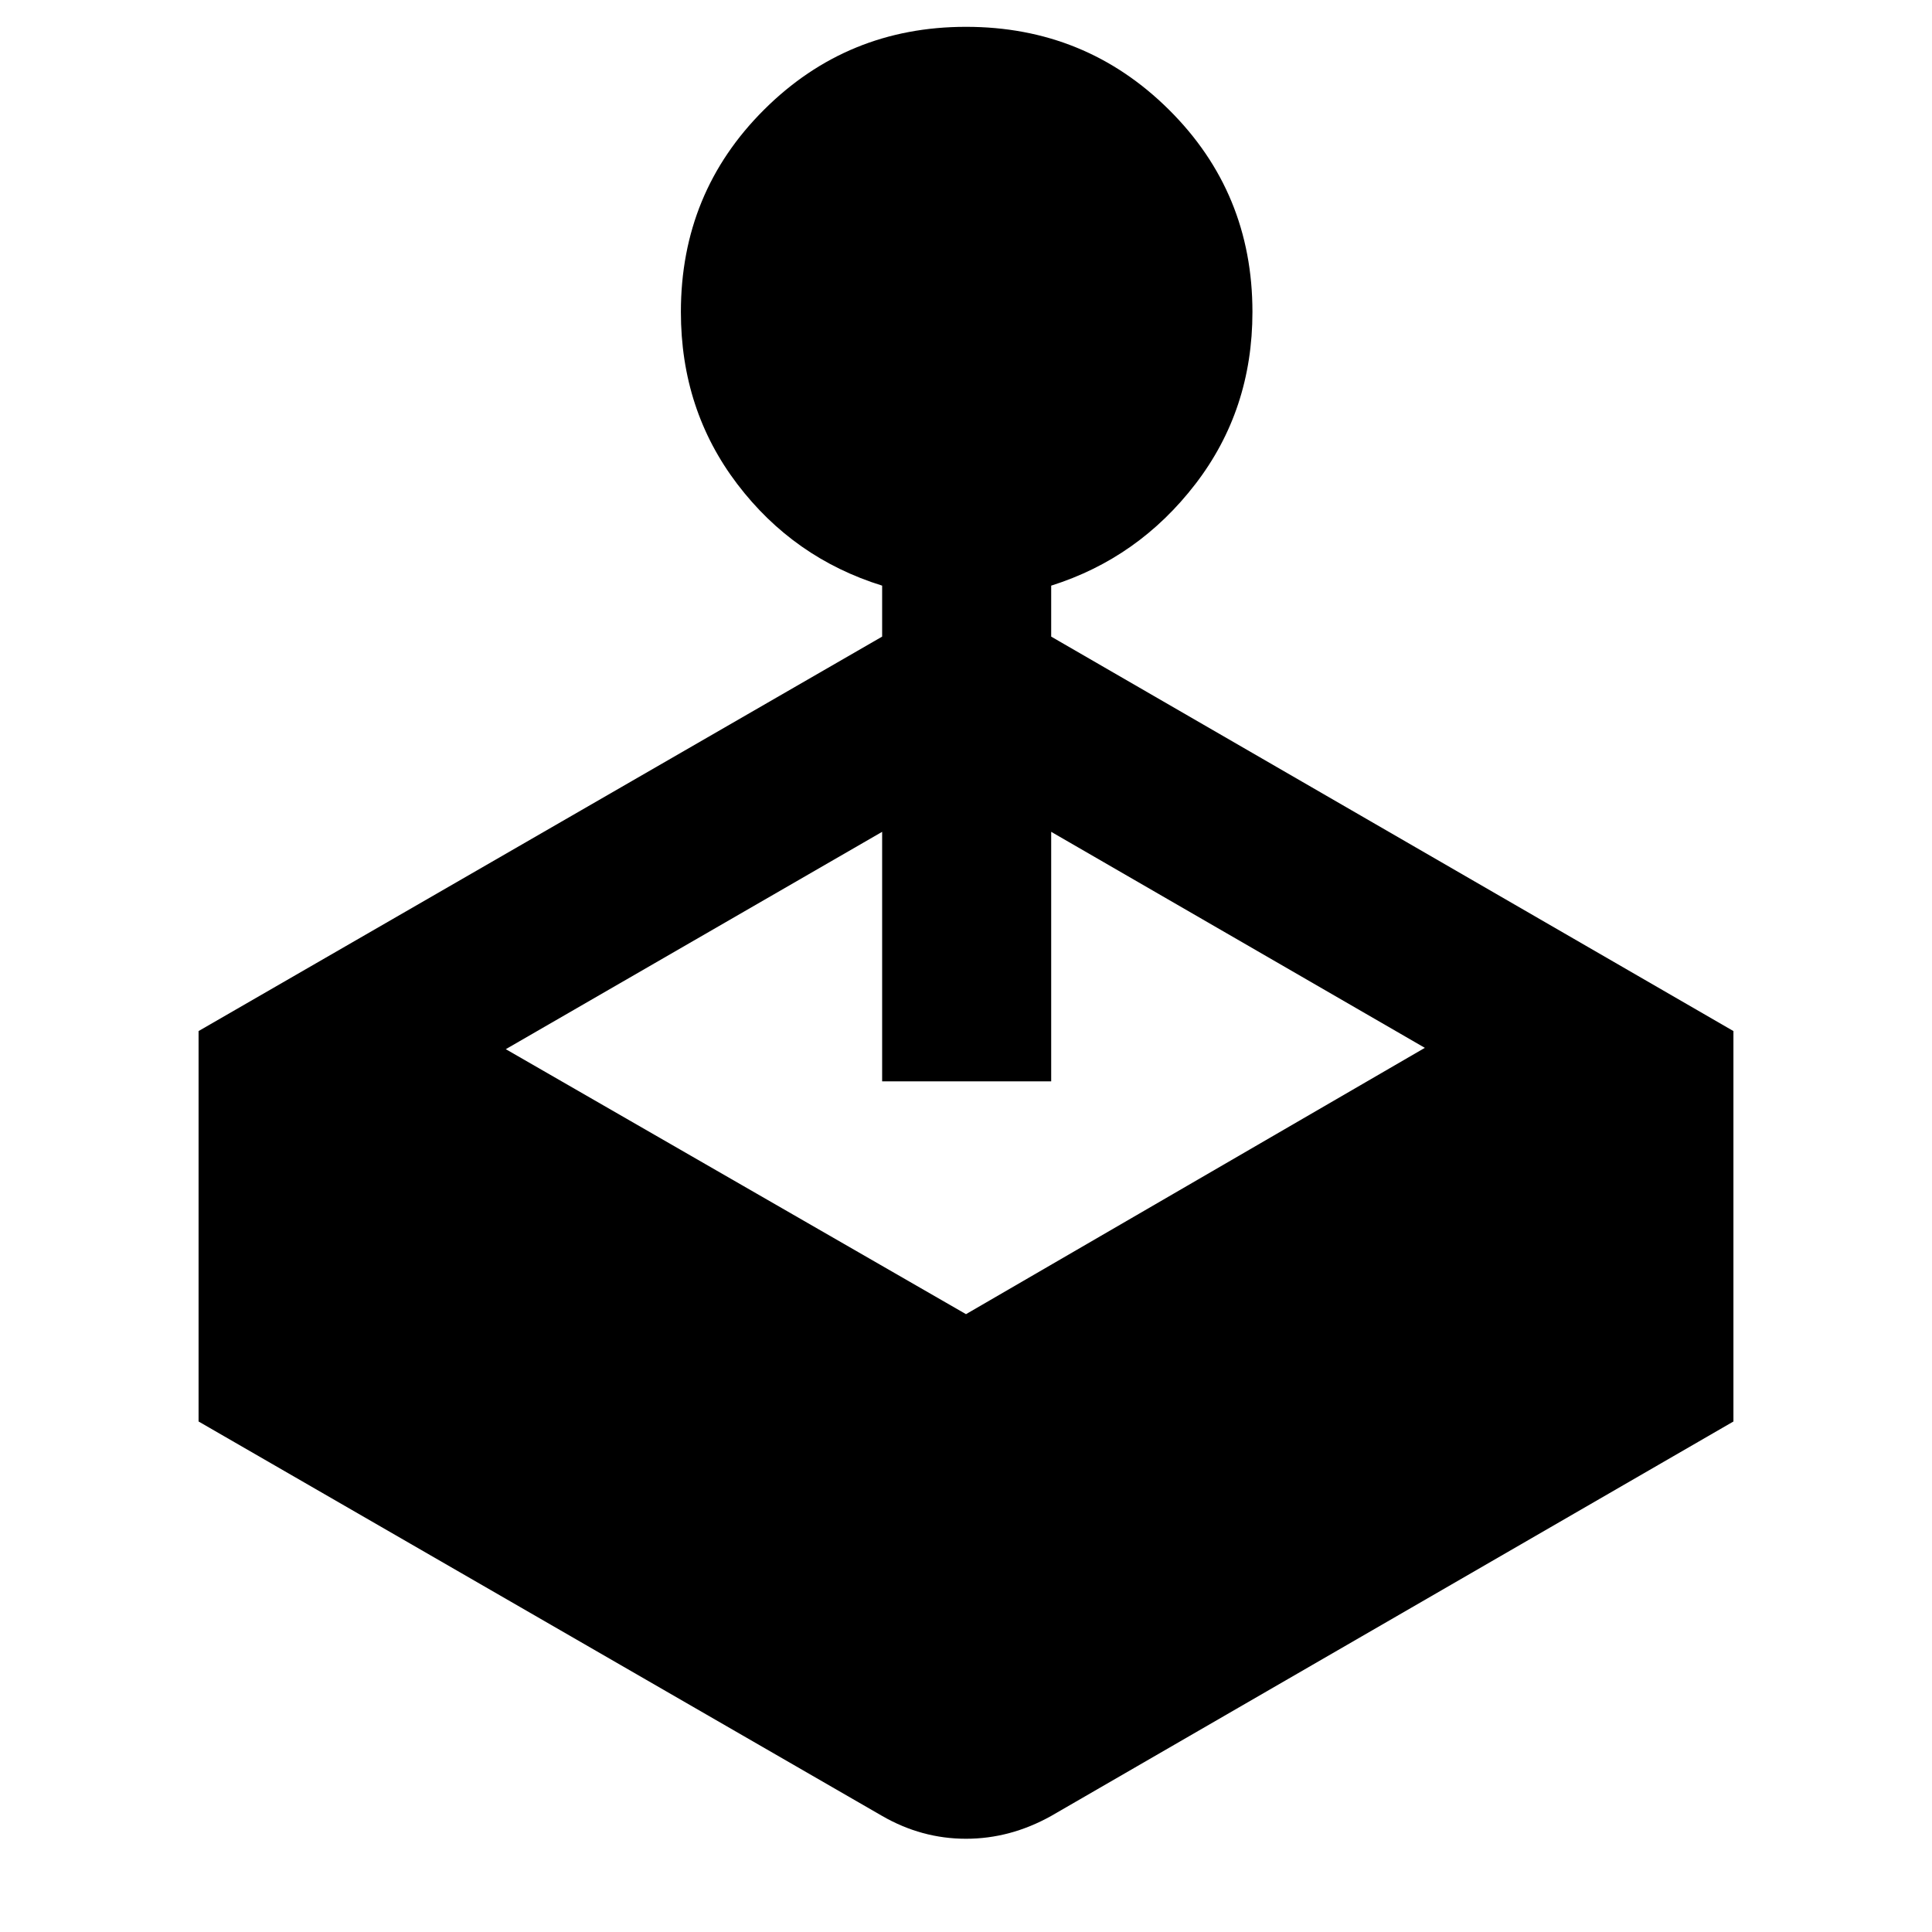 <svg xmlns="http://www.w3.org/2000/svg" height="40" viewBox="0 -960 960 960" width="40"><path d="M438.33-643.67V-669q-44-13.67-72-50.5t-28-85.5q0-59.33 41.34-100.5Q421-946.67 480-946.67q59.33 0 100.83 41.17t41.5 100.5q0 48.67-28.33 85.5T522.33-669v25.33l339 196v194l-339 196Q502-46.33 480-46.33t-41.67-11.34l-339.66-196v-194l339.66-196Zm-187 205L480-307l228-132.33-185.67-107.34v124h-84v-124l-187 108Z"/></svg>